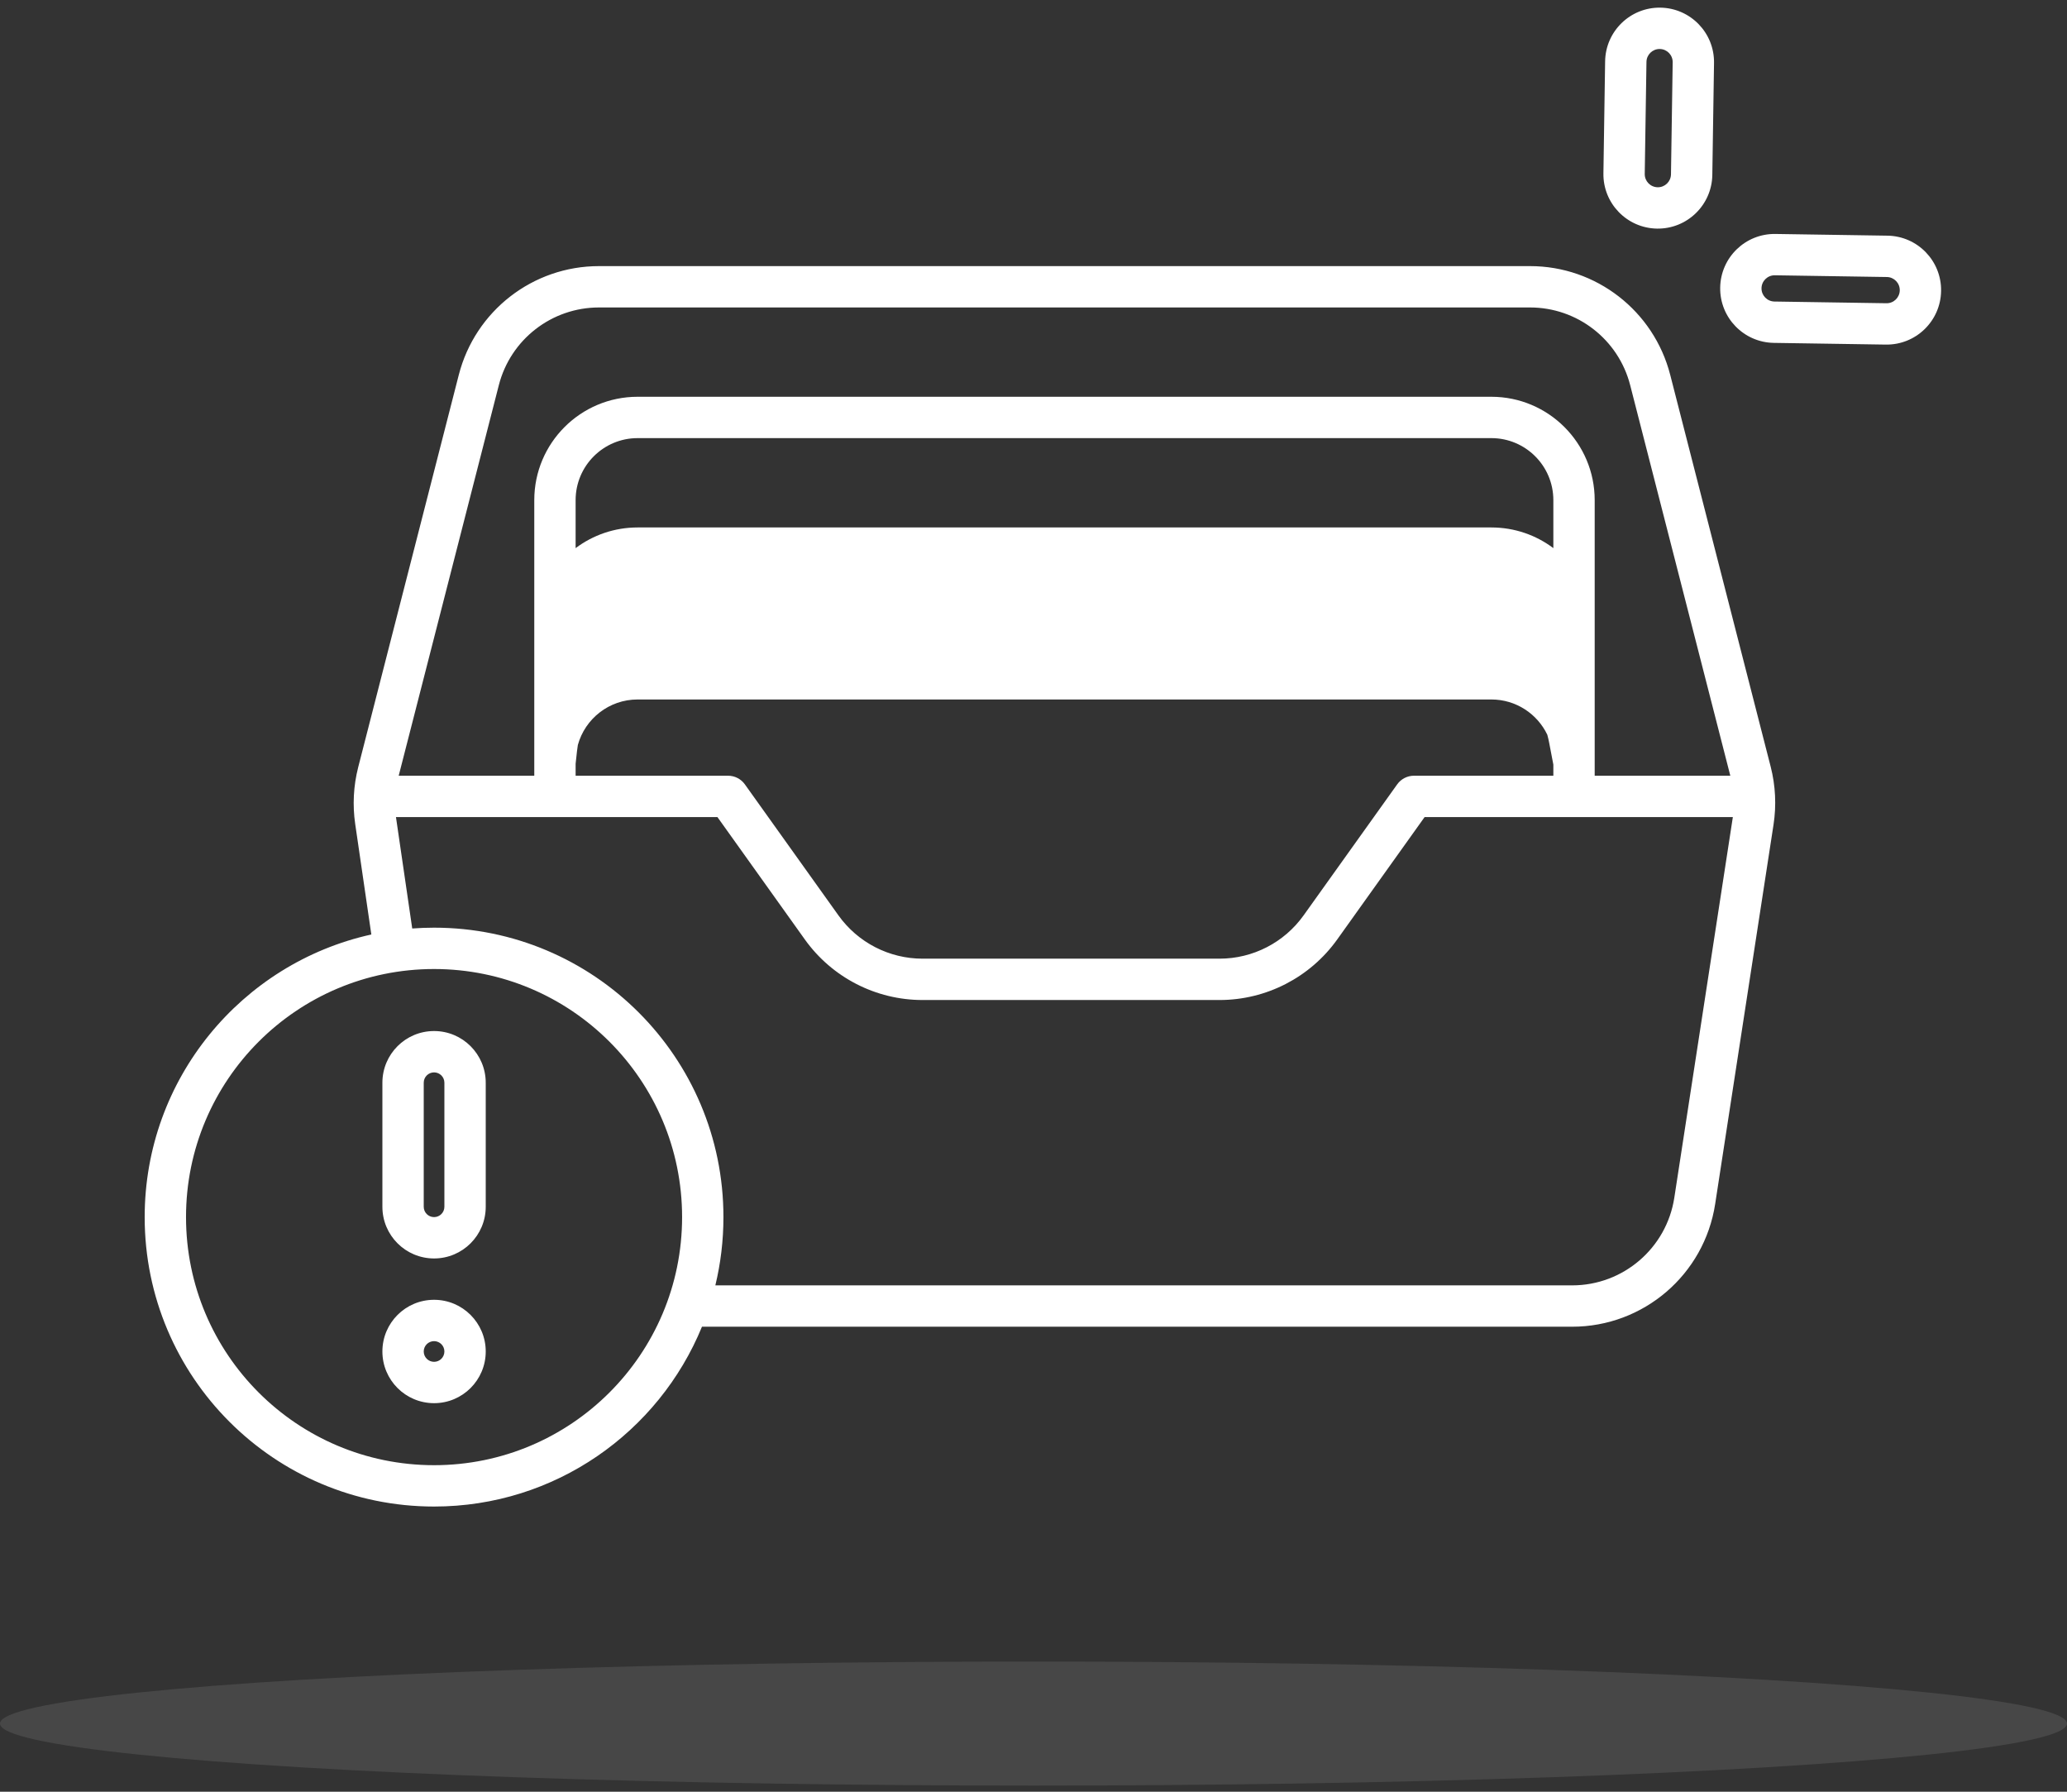 <svg width="150" height="130" viewBox="0 0 150 130" fill="none" xmlns="http://www.w3.org/2000/svg">
<rect x="0" y="0" width="150" height="130" fill="#333333" stroke="none"/>
<ellipse opacity="0.1" cx="75" cy="125.055" rx="75" ry="4.5" fill="white"/>
<path fill-rule="evenodd" clip-rule="evenodd" d="M116.482 4.446C116.515 2.264 118.312 0.522 120.494 0.555C122.676 0.589 124.418 2.385 124.385 4.567L124.261 12.696C124.227 14.878 122.431 16.62 120.249 16.587C118.067 16.553 116.324 14.757 116.358 12.575L116.482 4.446ZM120.448 3.555C119.922 3.547 119.49 3.966 119.482 4.492L119.357 12.621C119.349 13.146 119.769 13.579 120.295 13.587C120.82 13.595 121.253 13.176 121.261 12.65L121.385 4.521C121.393 3.995 120.974 3.563 120.448 3.555ZM124.832 20.866C124.865 18.683 126.661 16.941 128.843 16.975L136.972 17.099C139.155 17.132 140.897 18.928 140.863 21.111C140.83 23.293 139.034 25.035 136.851 25.002L128.723 24.878C126.54 24.844 124.798 23.048 124.832 20.866ZM128.798 19.974C128.272 19.966 127.839 20.386 127.831 20.912C127.823 21.437 128.243 21.87 128.769 21.878L136.897 22.002C137.423 22.01 137.856 21.59 137.864 21.065C137.872 20.539 137.452 20.107 136.926 20.099L128.798 19.974ZM33.294 27.2C34.484 22.556 38.67 19.308 43.465 19.308H111.035C115.83 19.308 120.016 22.556 121.206 27.2L128.496 55.628C128.848 57.001 128.918 58.431 128.703 59.833L124.468 87.358C123.68 92.48 119.273 96.261 114.09 96.261H50.941C47.807 103.916 40.283 109.308 31.5 109.308C19.901 109.308 10.499 99.906 10.499 88.308C10.499 78.273 17.538 69.882 26.947 67.803L25.777 59.788C25.576 58.412 25.65 57.01 25.995 55.663L33.294 27.2ZM29.915 67.367C30.438 67.328 30.966 67.308 31.5 67.308C43.097 67.308 52.499 76.71 52.499 88.308C52.499 90.014 52.296 91.673 51.912 93.261H114.09C117.792 93.261 120.94 90.56 121.503 86.901L125.737 59.376L125.746 59.318L125.751 59.283H103.383L97.043 68.16C95.072 70.919 91.889 72.557 88.498 72.557H66.948C63.557 72.557 60.375 70.919 58.404 68.16L52.063 59.283H28.735L28.745 59.354L29.915 67.367ZM118.3 27.945L125.567 56.283H115.725V55.336V55.251V47.354V45.77V36.288C115.725 32.146 112.367 28.788 108.225 28.788H46.272C42.13 28.788 38.772 32.146 38.772 36.288V45.77V47.354V55.251V55.336V56.283H28.933L36.2 27.945C37.05 24.628 40.04 22.308 43.465 22.308H111.035C114.46 22.308 117.45 24.628 118.3 27.945ZM112.725 39.77C111.472 38.828 109.914 38.27 108.225 38.27H46.272C44.584 38.27 43.026 38.828 41.772 39.77V36.288C41.772 33.803 43.787 31.788 46.272 31.788H108.225C110.711 31.788 112.725 33.803 112.725 36.288V39.77ZM41.772 56.283H52.835C53.32 56.283 53.774 56.517 54.056 56.912L60.845 66.416C62.253 68.387 64.526 69.557 66.948 69.557H88.498C90.921 69.557 93.194 68.387 94.601 66.416L101.391 56.912C101.672 56.517 102.127 56.283 102.611 56.283H112.725V55.478L112.423 53.9C112.385 53.7 112.339 53.502 112.286 53.309C111.561 51.796 110.015 50.751 108.225 50.751H46.272C44.202 50.751 42.458 52.149 41.934 54.053C41.909 54.201 41.888 54.35 41.872 54.501L41.772 55.417V56.283ZM13.499 88.308C13.499 78.367 21.558 70.308 31.5 70.308C41.441 70.308 49.499 78.367 49.499 88.308C49.499 98.249 41.441 106.308 31.5 106.308C21.558 106.308 13.499 98.249 13.499 88.308ZM27.75 78.558C27.75 76.487 29.428 74.808 31.5 74.808C33.571 74.808 35.249 76.487 35.249 78.558V87.558C35.249 89.629 33.571 91.308 31.5 91.308C29.428 91.308 27.75 89.629 27.75 87.558V78.558ZM31.5 77.808C31.085 77.808 30.75 78.144 30.75 78.558V87.558C30.75 87.972 31.085 88.308 31.5 88.308C31.914 88.308 32.249 87.972 32.249 87.558V78.558C32.249 78.144 31.914 77.808 31.5 77.808ZM31.5 101.808C29.428 101.808 27.75 100.129 27.75 98.058C27.75 95.987 29.428 94.308 31.5 94.308C33.571 94.308 35.249 95.987 35.249 98.058C35.249 100.129 33.571 101.808 31.5 101.808ZM30.75 98.058C30.75 98.472 31.085 98.808 31.5 98.808C31.914 98.808 32.249 98.472 32.249 98.058C32.249 97.644 31.914 97.308 31.5 97.308C31.085 97.308 30.75 97.644 30.75 98.058Z" fill="white"/>
</svg>
